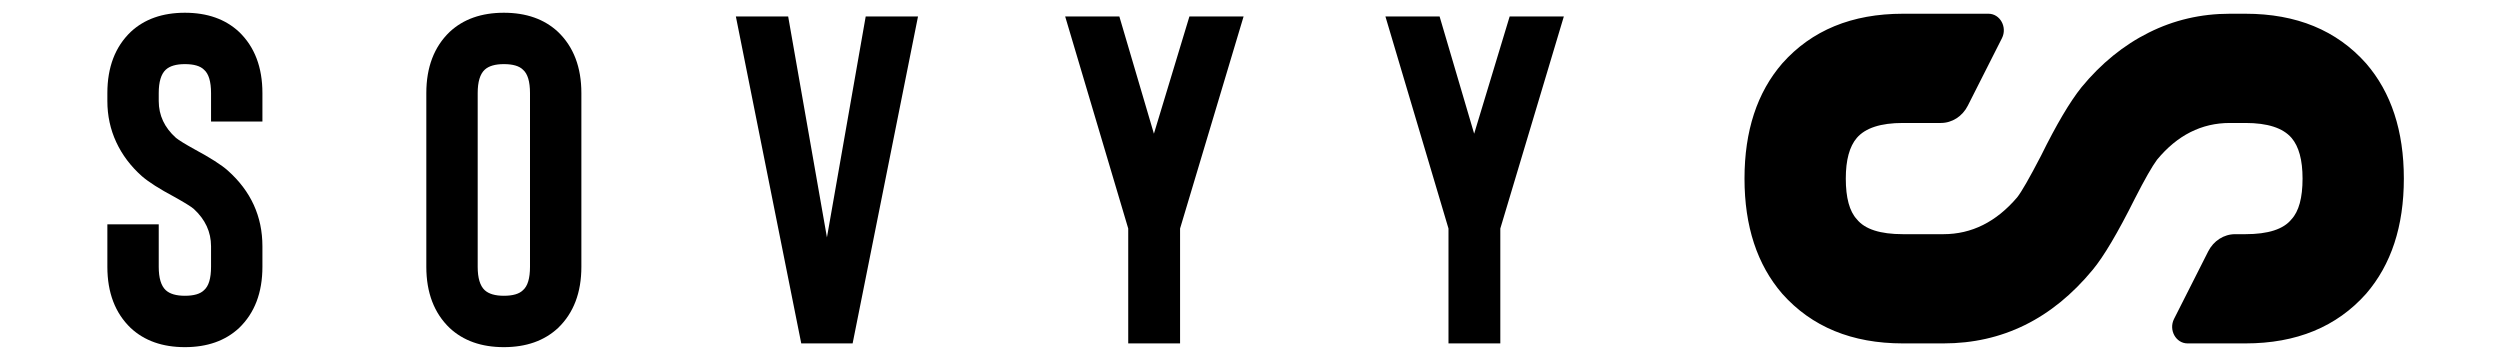 <svg width="168" height="24" viewBox="0 0 168 26" fill="none" xmlns="http://www.w3.org/2000/svg">
<path fill-rule="evenodd" clip-rule="evenodd" d="M122.749 4.615C124.894 2.204 127.821 1 131.531 1H137.76C138.608 1 139.147 1.979 138.741 2.782L136.255 7.696C135.864 8.47 135.111 8.952 134.294 8.952H131.531C129.922 8.952 128.804 9.313 128.179 10.036C127.642 10.662 127.374 11.65 127.374 13C127.374 14.397 127.642 15.386 128.179 15.964C128.759 16.687 129.877 17.048 131.531 17.048H134.481C136.536 17.048 138.324 16.156 139.844 14.374C140.156 13.987 140.737 12.975 141.587 11.337C142.703 9.072 143.687 7.409 144.536 6.349C145.966 4.615 147.597 3.288 149.43 2.374C151.262 1.457 153.228 1 155.33 1H156.469C160.178 1 163.106 2.204 165.251 4.615C167.083 6.734 168 9.53 168 13C168 16.47 167.083 19.264 165.251 21.386C163.106 23.795 160.178 25 156.469 25H152.251C151.403 25 150.864 24.021 151.27 23.218L153.756 18.304C154.147 17.53 154.9 17.048 155.718 17.048H156.469C158.122 17.048 159.24 16.687 159.821 15.964C160.358 15.386 160.626 14.397 160.626 13C160.626 11.65 160.358 10.662 159.821 10.036C159.195 9.313 158.078 8.952 156.469 8.952H155.33C153.273 8.952 151.508 9.843 150.033 11.626C149.675 12.108 149.139 13.047 148.424 14.446C147.173 16.951 146.145 18.686 145.341 19.651C142.391 23.217 138.771 25 134.481 25H131.531C127.821 25 124.894 23.795 122.749 21.386C120.916 19.264 120 16.47 120 13C120 9.53 120.916 6.734 122.749 4.615Z" fill="black"/>
<path d="M6.46 25.272C8.092 25.272 9.407 24.807 10.404 23.878C11.537 22.79 12.104 21.305 12.104 19.424V17.928C12.104 15.752 11.265 13.916 9.588 12.42C9.135 12.012 8.319 11.491 7.14 10.856C6.483 10.493 6.041 10.221 5.814 10.04C4.975 9.292 4.556 8.397 4.556 7.354V6.776C4.556 5.96 4.726 5.393 5.066 5.076C5.361 4.804 5.825 4.668 6.46 4.668C7.117 4.668 7.582 4.804 7.854 5.076C8.194 5.371 8.364 5.937 8.364 6.776V8.85H12.104V6.776C12.104 4.895 11.537 3.41 10.404 2.322C9.407 1.393 8.092 0.928 6.46 0.928C4.828 0.928 3.513 1.393 2.516 2.322C1.383 3.41 0.816 4.895 0.816 6.776V7.354C0.816 8.419 1.031 9.417 1.462 10.346C1.893 11.275 2.516 12.103 3.332 12.828C3.831 13.259 4.613 13.757 5.678 14.324C6.449 14.755 6.925 15.049 7.106 15.208C7.945 15.979 8.364 16.885 8.364 17.928V19.424C8.364 20.263 8.194 20.829 7.854 21.124C7.582 21.396 7.117 21.532 6.46 21.532C5.825 21.532 5.361 21.396 5.066 21.124C4.726 20.807 4.556 20.24 4.556 19.424V16.33H0.816V19.424C0.816 21.305 1.383 22.79 2.516 23.878C3.513 24.807 4.828 25.272 6.46 25.272ZM29.68 25.272C31.312 25.272 32.627 24.807 33.624 23.878C34.758 22.79 35.324 21.305 35.324 19.424V6.776C35.324 4.895 34.758 3.41 33.624 2.322C32.627 1.393 31.312 0.928 29.68 0.928C28.048 0.928 26.734 1.393 25.736 2.322C24.603 3.41 24.036 4.895 24.036 6.776V19.424C24.036 21.305 24.603 22.79 25.736 23.878C26.734 24.807 28.048 25.272 29.68 25.272ZM29.68 4.668C30.338 4.668 30.802 4.804 31.074 5.076C31.414 5.371 31.584 5.937 31.584 6.776V19.424C31.584 20.263 31.414 20.829 31.074 21.124C30.802 21.396 30.338 21.532 29.68 21.532C29.046 21.532 28.581 21.396 28.286 21.124C27.946 20.807 27.776 20.24 27.776 19.424V6.776C27.776 5.96 27.946 5.393 28.286 5.076C28.581 4.804 29.046 4.668 29.68 4.668ZM53.201 17.282L56.023 1.2H59.831L55.071 25H51.331L46.571 1.2H50.379L53.201 17.282ZM83.533 1.2L78.909 16.636V25H75.135V16.636L70.545 1.2H74.489L77.005 9.734L79.589 1.2H83.533ZM106.847 1.2L102.223 16.636V25H98.45V16.636L93.859 1.2H97.803L100.319 9.734L102.903 1.2H106.847Z" fill="black"/>
</svg>
